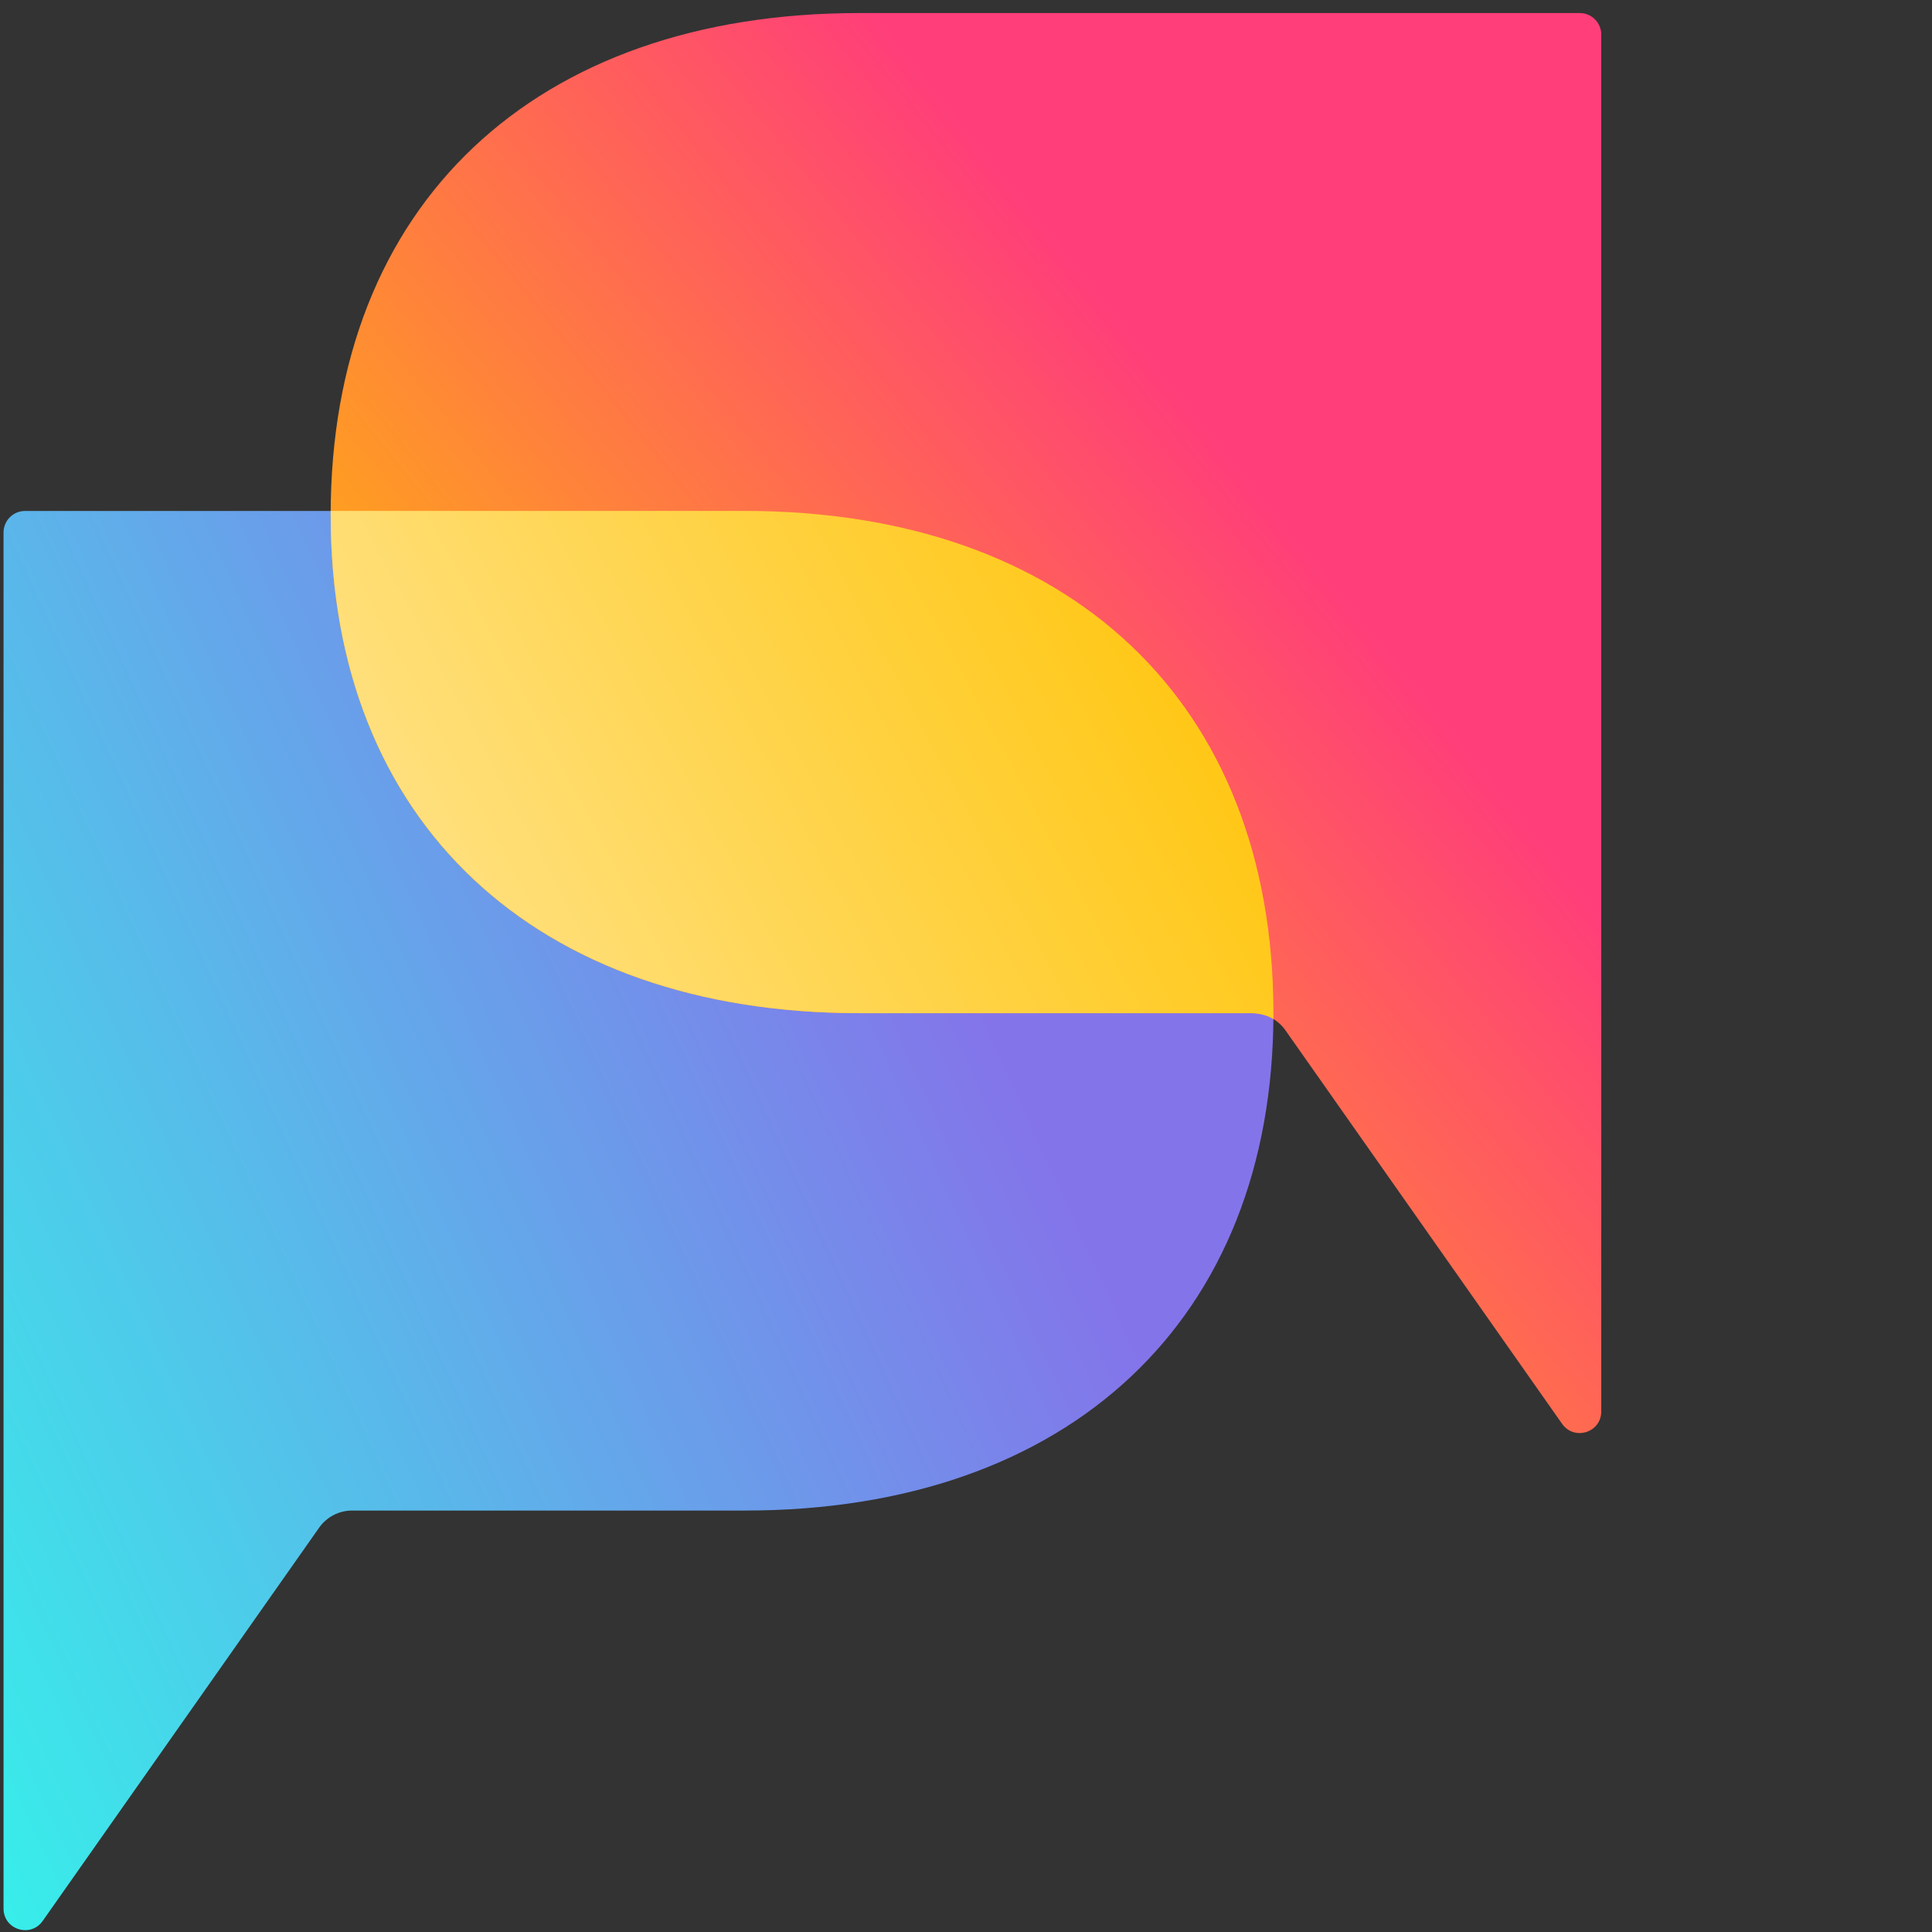 <svg width="48" height="48" viewBox="0 0 48 48" fill="none" xmlns="http://www.w3.org/2000/svg">
<rect x="0" y="0" width="48" height="48" fill="#333333" stroke="none"/>
<path d="M71.198 9.703H58.304V40.351H63.413V28.736H71.258C76.793 28.736 81.05 25.027 81.05 19.25C80.99 13.412 76.915 9.703 71.198 9.703ZM70.711 24.176H66.24L63.413 28.741V24.176V14.324H70.711C73.934 14.324 75.942 16.209 75.942 19.25C75.881 22.291 73.874 24.176 70.711 24.176Z" fill="white"/>
<path d="M89.445 9.703H84.701V40.351H89.445V9.703Z" fill="white"/>
<path d="M112.191 21.927H111.765C110.427 19.981 108.238 18.157 104.285 18.157C98.993 18.157 94.371 22.535 94.371 29.528C94.371 36.582 98.993 40.96 104.285 40.96C108.299 40.96 110.488 39.136 111.765 37.129H112.191V40.352H116.935V18.765H112.191V21.927ZM105.683 36.825C101.913 36.825 99.176 34.15 99.176 29.528C99.176 24.967 101.913 22.231 105.683 22.231C109.454 22.231 112.191 24.967 112.191 29.528C112.191 34.089 109.454 36.825 105.683 36.825Z" fill="white"/>
<path d="M134.753 18.4C130.618 18.4 128.732 20.224 127.759 22.109H127.333V18.765H122.65V40.352H127.394V29.285C127.394 24.846 129.705 22.352 133.294 22.352C136.517 22.352 138.403 24.055 138.403 27.704V40.352H143.207V27.399C143.207 21.866 139.68 18.4 134.753 18.4Z" fill="white"/>
<path d="M158.96 36.825C155.493 36.825 152.939 34.393 152.757 31.109H169.117V29.163C169.117 22.535 164.92 18.157 158.656 18.157C152.331 18.157 147.769 22.778 147.769 29.467C147.769 36.278 152.209 40.96 158.778 40.96C164.13 40.96 166.745 38.163 168.144 35.974L164.008 34.15C163.157 35.609 161.636 36.825 158.96 36.825ZM158.656 22.292C161.88 22.292 164.008 24.238 164.251 27.4H152.817C153.243 24.298 155.372 22.292 158.656 22.292Z" fill="white"/>
<path d="M181.341 9.703H176.536V16.757H170.697V20.649H176.536V35.912C176.536 38.649 178.3 40.351 180.915 40.351H186.997V36.399H182.557C181.766 36.399 181.341 35.973 181.341 35.061V20.588H187.666V16.696H181.341V9.703Z" fill="white"/>
<path d="M207.979 21.927H207.554C206.216 19.981 204.026 18.157 200.073 18.157C194.782 18.157 190.159 22.535 190.159 29.528C190.159 36.582 194.782 40.96 200.073 40.96C204.087 40.96 206.276 39.136 207.554 37.129H207.979V40.352H212.723V18.765H207.979V21.927ZM201.411 36.825C197.64 36.825 194.903 34.15 194.903 29.528C194.903 24.967 197.64 22.231 201.411 22.231C205.182 22.231 207.919 24.967 207.919 29.528C207.919 34.089 205.182 36.825 201.411 36.825Z" fill="white"/>
<path d="M223.492 21.744H223.067V18.764H218.384V40.351H223.128V27.581C223.128 24.298 225.195 22.777 228.054 22.777H231.399V18.703H228.905C226.108 18.703 224.344 19.494 223.492 21.744Z" fill="white"/>
<path d="M251.344 18.764L245.262 38.71H244.776L238.633 18.764H233.463L240.519 40.352H244.593L241.431 49.108H246.601L256.575 18.764H251.344Z" fill="white"/>
<path d="M0.088 47.419C0.088 47.941 0.759 48.153 1.06 47.726L7.93 37.953C8.118 37.687 8.423 37.529 8.748 37.529H18.508C26.561 37.529 31.638 32.79 31.638 25.165C31.638 17.433 26.561 12.695 18.508 12.695H0.622C0.327 12.695 0.088 12.934 0.088 13.229V47.419Z" fill="url(#paint0_linear)"/>
<path d="M39.783 35.068C39.783 35.59 39.112 35.803 38.811 35.376L31.936 25.597C31.749 25.33 31.444 25.172 31.118 25.172H21.352C13.295 25.172 8.215 20.43 8.215 12.801C8.215 5.065 13.295 0.324 21.352 0.324H39.249C39.544 0.324 39.783 0.563 39.783 0.859V35.068Z" fill="url(#paint1_linear)"/>
<path d="M18.501 12.694H8.216C8.216 12.73 8.216 12.766 8.216 12.801C8.216 20.413 13.296 25.172 21.353 25.172C21.353 25.172 30.691 25.172 31.062 25.172C31.434 25.172 31.638 25.32 31.638 25.32V25.172C31.638 17.436 26.558 12.694 18.501 12.694Z" fill="url(#paint2_linear)"/>
<defs>
<linearGradient id="paint0_linear" x1="0.088" y1="49.108" x2="39.953" y2="30.881" gradientUnits="userSpaceOnUse">
<stop stop-color="#36F0EA"/>
<stop offset="0.733" stop-color="#8474EA"/>
</linearGradient>
<linearGradient id="paint1_linear" x1="9.193" y1="24.99" x2="39.783" y2="0.324" gradientUnits="userSpaceOnUse">
<stop stop-color="#FFC200"/>
<stop offset="0.644" stop-color="#FF3E7A"/>
</linearGradient>
<linearGradient id="paint2_linear" x1="8.216" y1="25.172" x2="31.638" y2="12.694" gradientUnits="userSpaceOnUse">
<stop stop-color="#FFE593"/>
<stop offset="1" stop-color="#FFC200"/>
</linearGradient>
</defs>
</svg>

